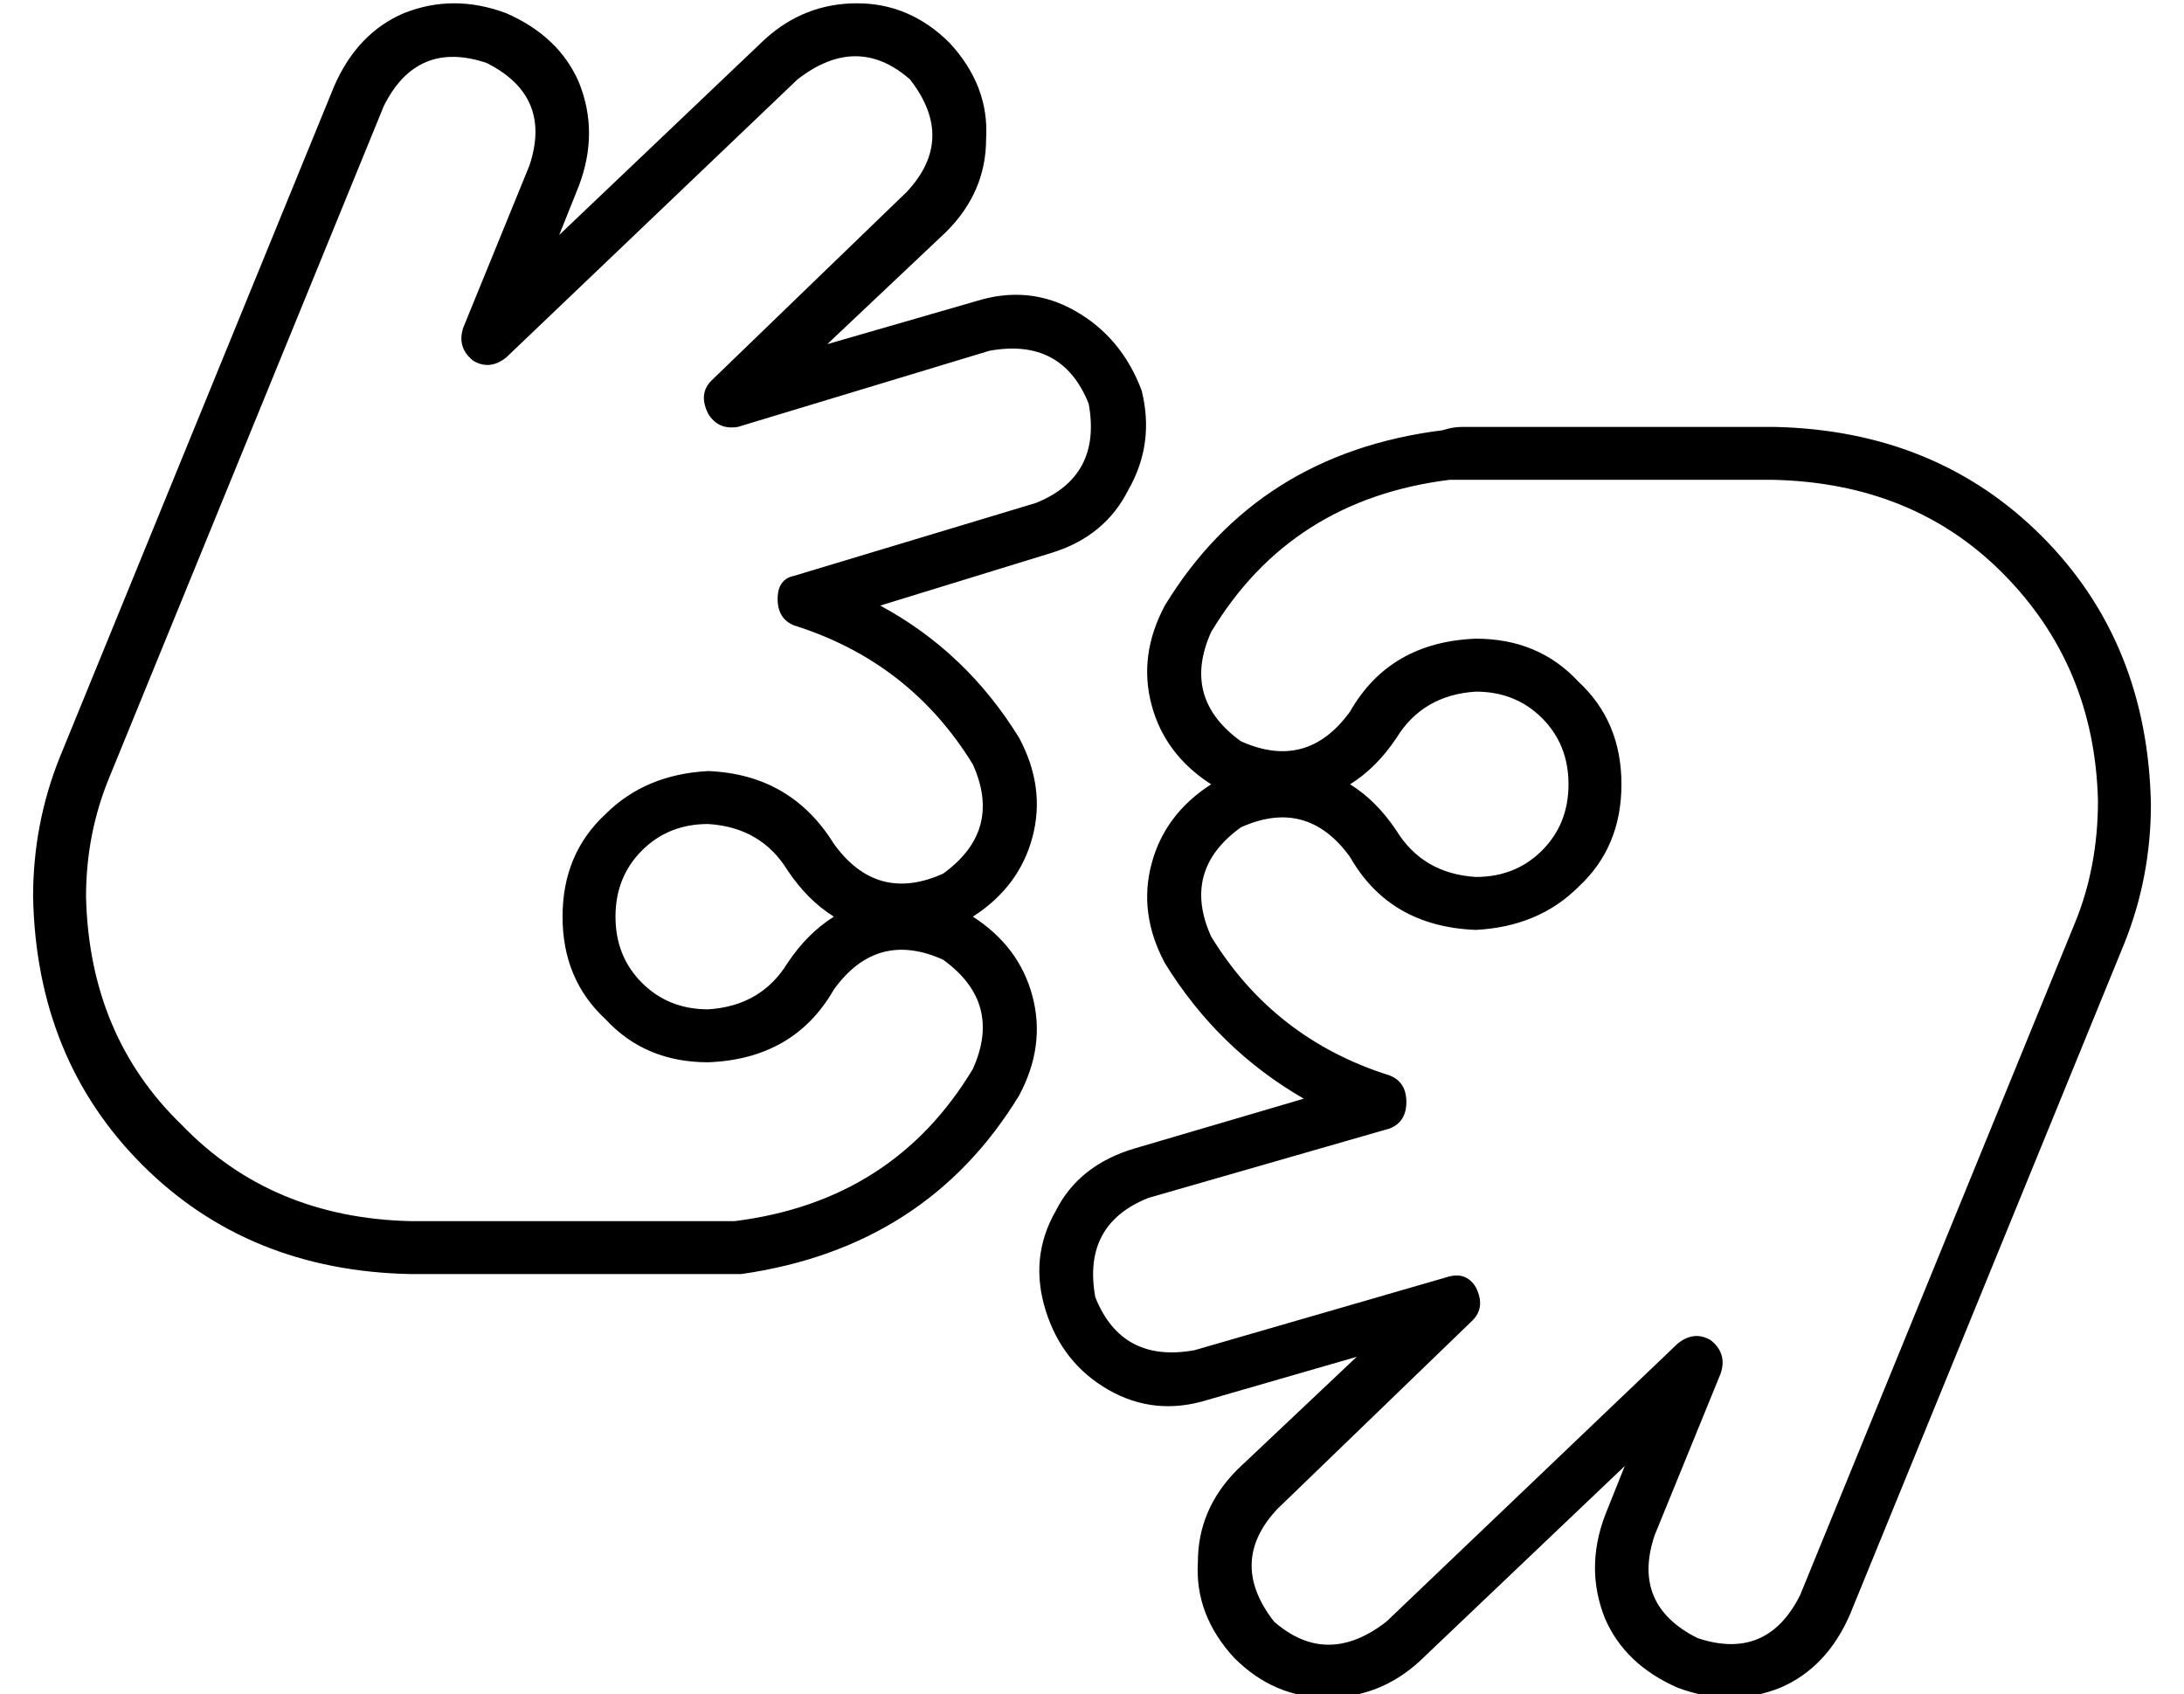 <?xml version="1.0" standalone="no"?>
<!DOCTYPE svg PUBLIC "-//W3C//DTD SVG 1.1//EN" "http://www.w3.org/Graphics/SVG/1.1/DTD/svg11.dtd" >
<svg xmlns="http://www.w3.org/2000/svg" xmlns:xlink="http://www.w3.org/1999/xlink" version="1.1" viewBox="-10 -40 660 512">
   <path fill="currentColor"
d="M143 -36q-16 -6 -31 0v0v0q-14 6 -21 22l-83 203v0q-8 20 -8 42q1 49 33 81t81 33h90h4h6q56 -8 84 -54q8 -15 4 -30t-18 -24q14 -9 18 -24t-4 -30q-16 -26 -42 -40l52 -16v0q16 -5 23 -19q8 -14 4 -30q-6 -16 -20 -24t-30 -3l-45 13v0l36 -34v0q12 -12 12 -28
q1 -16 -11 -29q-12 -12 -28 -12t-28 11l-62 59v0l6 -15v0q6 -16 0 -31q-6 -14 -22 -21v0zM228 223q6 9 14 14q-8 5 -14 14q-8 13 -24 14q-12 0 -20 -8t-8 -20t8 -20t20 -8q16 1 24 14v0zM106 -8q10 -20 31 -13q20 10 13 31l-20 49v0q-2 6 3 10q5 3 10 -1l88 -84v0
q18 -14 34 0q14 18 -1 34l-59 57v0q-4 4 -1 10q3 5 9 4l76 -23v0q22 -4 30 16q4 22 -16 30l-73 22v0q-5 1 -5 7t5 8q35 11 54 42q9 20 -9 33q-20 9 -33 -9q-13 -21 -38 -22q-19 1 -31 13q-13 12 -13 31t13 31q12 13 31 13q26 -1 38 -22q13 -18 33 -9q18 13 9 33
q-24 40 -72 46v0h-4h-4h-90q-42 -1 -69 -29q-28 -27 -29 -69q0 -19 7 -36l83 -203v0zM497 470q16 6 31 0v0v0q14 -6 21 -22l83 -203v0q8 -20 8 -42q-1 -49 -33 -81t-81 -33h-90h-4q-3 0 -6 1q-56 7 -84 53q-8 15 -4 30t18 24q-14 9 -18 24t4 30q16 26 42 41l-51 15v0
q-17 5 -24 19q-8 14 -3 30t19 24t30 3l45 -13v0l-36 34v0q-12 12 -12 28q-1 16 11 29q12 12 28 12t28 -11l62 -59v0l-6 15v0q-6 16 0 31q6 14 22 21v0zM412 211q-6 -9 -14 -14q8 -5 14 -14q8 -13 24 -14q12 0 20 8t8 20t-8 20t-20 8q-16 -1 -24 -14v0zM534 442
q-10 20 -31 13q-20 -10 -13 -31l20 -49v0q2 -6 -3 -10q-5 -3 -10 1l-88 84v0q-18 14 -34 0q-14 -18 1 -34l59 -57v0q4 -4 1 -10q-3 -5 -9 -3l-76 22v0q-22 4 -30 -16q-4 -22 16 -30l73 -21v0q5 -2 5 -8t-5 -8q-35 -11 -54 -42q-9 -20 9 -33q20 -9 33 9q12 21 38 22
q19 -1 31 -13q13 -12 13 -31t-13 -31q-12 -13 -31 -13q-26 1 -38 22q-13 18 -33 9q-18 -13 -9 -33q24 -40 72 -46v0h4h4h90q42 1 69 28q28 28 29 69q0 20 -7 37l-83 203v0z" />
</svg>
